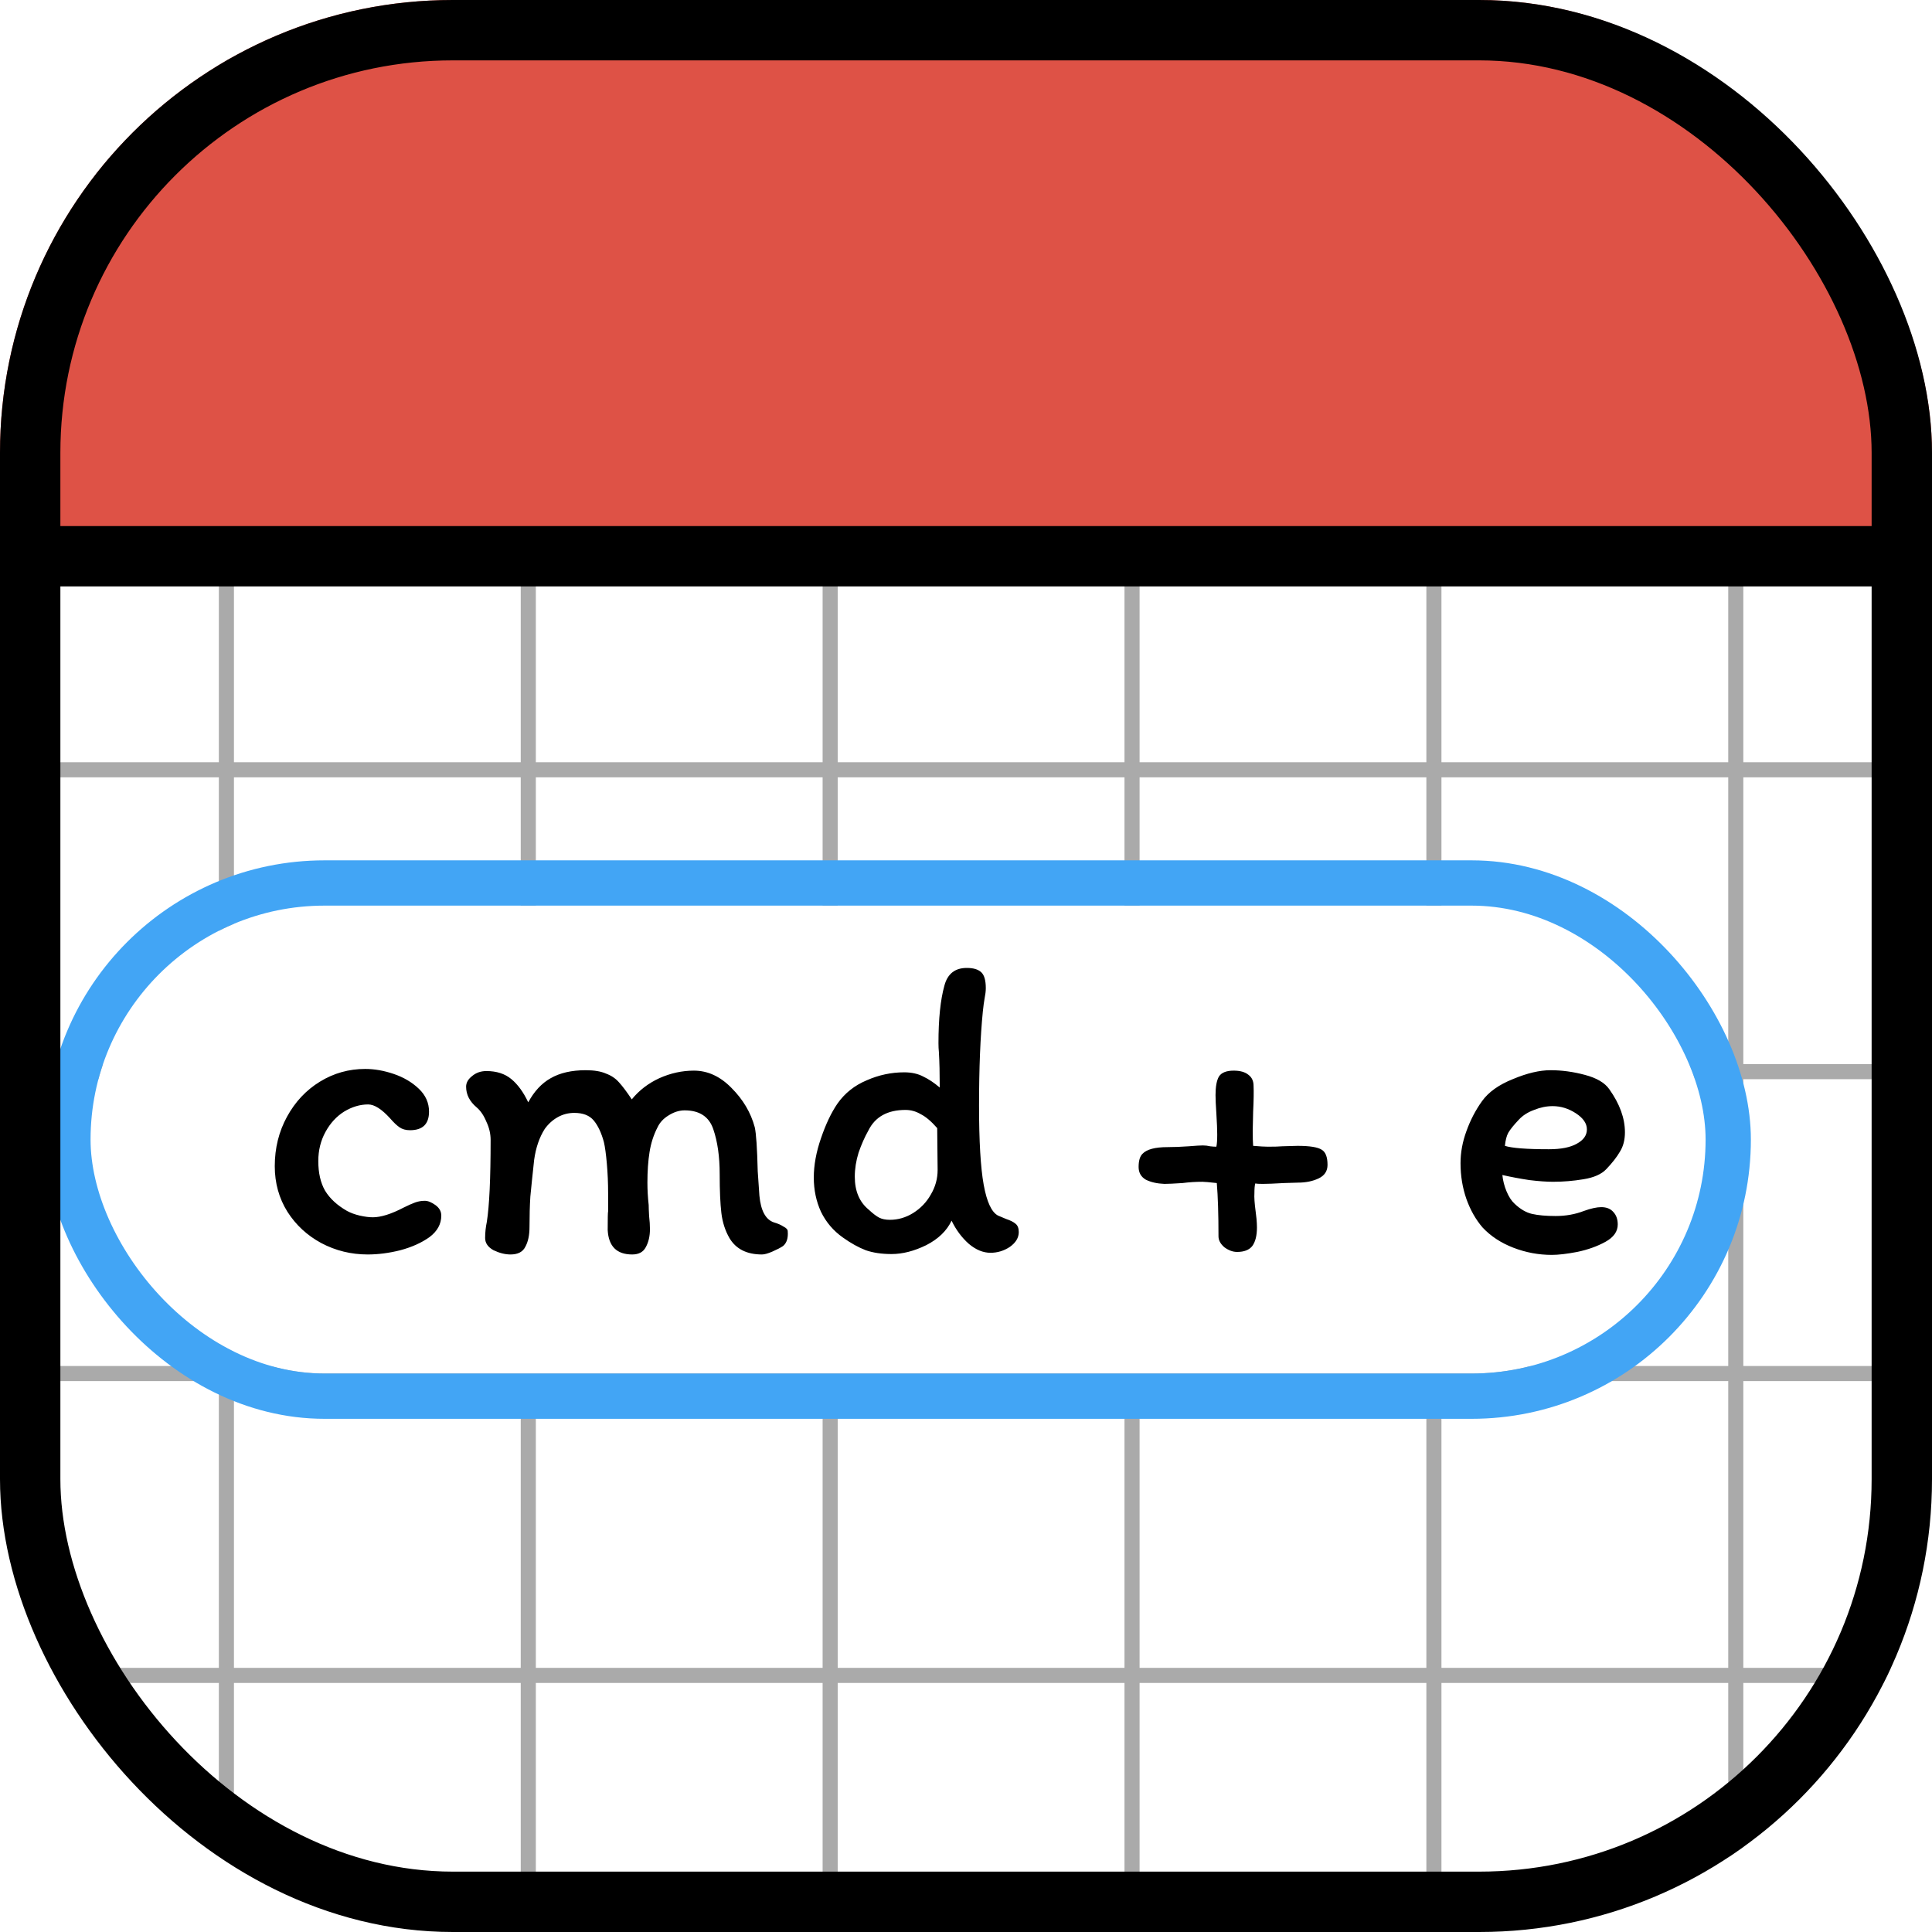 <svg width="128" height="128" viewBox="0 0 128 128" fill="none" xmlns="http://www.w3.org/2000/svg">
<g clip-path="url(#clip0_51_3)">
<rect width="128" height="128" rx="30" fill="white"/>
<path d="M115 173L115 4.579" stroke="#AAAAAA" stroke-linecap="round"/>
<path d="M95 173L95 4.579" stroke="#AAAAAA" stroke-linecap="round"/>
<path d="M75 144.053L75 -24.368" stroke="#AAAAAA" stroke-linecap="round"/>
<path d="M35 141.421V-27" stroke="#AAAAAA" stroke-linecap="round"/>
<path d="M15 141.421V-27" stroke="#AAAAAA" stroke-linecap="round"/>
<path d="M55 173L55 4.579" stroke="#AAAAAA" stroke-linecap="round"/>
<path d="M134.421 11H-34" stroke="#AAAAAA" stroke-linecap="round"/>
<path d="M166 31L-2.421 31" stroke="#AAAAAA" stroke-linecap="round"/>
<path d="M166 51L-2.421 51" stroke="#AAAAAA" stroke-linecap="round"/>
<path d="M137.053 71L-31.368 71" stroke="#AAAAAA" stroke-linecap="round"/>
<path d="M134.421 111H-34" stroke="#AAAAAA" stroke-linecap="round"/>
<path d="M166 91L-2.421 91" stroke="#AAAAAA" stroke-linecap="round"/>
<rect width="128" height="37" fill="#DE5246"/>
<path d="M1.563 36.852H126.064" stroke="black" stroke-width="4" stroke-linecap="round"/>
<g filter="url(#filter0_di_51_3)">
<rect x="10" y="60" width="107" height="31" rx="15.5" fill="white"/>
<rect x="8.5" y="58.5" width="110" height="34" rx="17" stroke="#42A5F5" stroke-width="3"/>
</g>
<path d="M28.424 73.648C28.424 74.469 28.004 74.88 27.164 74.88C26.884 74.88 26.651 74.815 26.464 74.684C26.277 74.553 26.072 74.357 25.848 74.096C25.288 73.48 24.803 73.172 24.392 73.172C23.851 73.172 23.319 73.331 22.796 73.648C22.292 73.965 21.881 74.413 21.564 74.992C21.247 75.571 21.088 76.215 21.088 76.924C21.088 77.708 21.237 78.361 21.536 78.884C21.853 79.407 22.339 79.855 22.992 80.228C23.235 80.359 23.515 80.461 23.832 80.536C24.168 80.611 24.457 80.648 24.7 80.648C25.241 80.648 25.923 80.433 26.744 80.004C27.043 79.855 27.295 79.743 27.5 79.668C27.705 79.593 27.92 79.556 28.144 79.556C28.349 79.556 28.583 79.649 28.844 79.836C29.105 80.023 29.236 80.256 29.236 80.536C29.236 81.096 28.975 81.572 28.452 81.964C27.929 82.337 27.285 82.627 26.52 82.832C25.773 83.019 25.055 83.112 24.364 83.112C23.263 83.112 22.236 82.86 21.284 82.356C20.351 81.852 19.604 81.161 19.044 80.284C18.484 79.388 18.204 78.38 18.204 77.26C18.204 76.065 18.475 74.973 19.016 73.984C19.557 72.995 20.285 72.22 21.2 71.66C22.115 71.1 23.113 70.82 24.196 70.82C24.812 70.82 25.447 70.932 26.1 71.156C26.753 71.38 27.304 71.707 27.752 72.136C28.2 72.565 28.424 73.069 28.424 73.648ZM31.581 73.368C31.114 72.976 30.881 72.519 30.881 71.996C30.881 71.735 31.012 71.501 31.273 71.296C31.534 71.072 31.852 70.96 32.225 70.96C32.897 70.96 33.448 71.137 33.877 71.492C34.306 71.847 34.68 72.36 34.997 73.032C35.389 72.304 35.884 71.772 36.481 71.436C37.097 71.081 37.872 70.904 38.805 70.904C39.365 70.904 39.813 70.979 40.149 71.128C40.504 71.259 40.793 71.455 41.017 71.716C41.241 71.959 41.521 72.332 41.857 72.836C42.342 72.239 42.949 71.772 43.677 71.436C44.424 71.1 45.189 70.932 45.973 70.932C46.888 70.932 47.718 71.315 48.465 72.08C49.23 72.845 49.744 73.713 50.005 74.684C50.098 75.095 50.164 76.065 50.201 77.596L50.313 79.22C50.406 80.209 50.724 80.797 51.265 80.984C51.526 81.059 51.741 81.152 51.909 81.264C52.096 81.357 52.189 81.46 52.189 81.572C52.226 82.02 52.124 82.347 51.881 82.552C51.713 82.664 51.48 82.785 51.181 82.916C50.882 83.047 50.649 83.112 50.481 83.112C49.473 83.112 48.754 82.748 48.325 82.02C48.045 81.535 47.868 80.984 47.793 80.368C47.718 79.733 47.681 78.875 47.681 77.792C47.681 76.635 47.541 75.645 47.261 74.824C46.981 73.984 46.346 73.564 45.357 73.564C45.002 73.564 44.648 73.676 44.293 73.9C43.957 74.105 43.714 74.367 43.565 74.684C43.304 75.188 43.126 75.739 43.033 76.336C42.94 76.915 42.893 77.587 42.893 78.352C42.893 78.837 42.921 79.332 42.977 79.836C42.977 79.985 42.986 80.228 43.005 80.564C43.042 80.881 43.061 81.171 43.061 81.432C43.061 81.899 42.968 82.3 42.781 82.636C42.613 82.953 42.314 83.112 41.885 83.112C40.858 83.112 40.317 82.571 40.261 81.488C40.261 80.723 40.27 80.312 40.289 80.256V79.052C40.289 78.38 40.261 77.727 40.205 77.092C40.149 76.457 40.084 75.981 40.009 75.664C39.841 75.048 39.617 74.572 39.337 74.236C39.057 73.9 38.628 73.732 38.049 73.732C37.657 73.732 37.293 73.825 36.957 74.012C36.621 74.199 36.332 74.46 36.089 74.796C35.734 75.356 35.501 76.037 35.389 76.84C35.277 77.867 35.193 78.679 35.137 79.276C35.1 79.855 35.081 80.527 35.081 81.292C35.081 81.833 34.988 82.272 34.801 82.608C34.633 82.944 34.306 83.112 33.821 83.112C33.466 83.112 33.093 83.019 32.701 82.832C32.328 82.627 32.141 82.356 32.141 82.02C32.141 81.665 32.178 81.311 32.253 80.956C32.421 79.892 32.505 78.081 32.505 75.524C32.505 75.113 32.412 74.712 32.225 74.32C32.057 73.909 31.842 73.592 31.581 73.368ZM65.312 65.472C65.312 65.659 65.284 65.892 65.228 66.172C65.21 66.284 65.191 66.405 65.172 66.536C65.154 66.667 65.135 66.825 65.116 67.012C64.948 68.692 64.864 70.773 64.864 73.256C64.864 75.608 64.967 77.353 65.172 78.492C65.378 79.631 65.695 80.312 66.124 80.536L66.656 80.76C66.936 80.853 67.142 80.956 67.272 81.068C67.422 81.18 67.496 81.367 67.496 81.628C67.496 82.001 67.3 82.328 66.908 82.608C66.516 82.869 66.087 83 65.62 83C65.135 83 64.659 82.804 64.192 82.412C63.726 82.001 63.343 81.488 63.044 80.872C62.727 81.544 62.167 82.085 61.364 82.496C60.562 82.888 59.796 83.084 59.068 83.084C58.415 83.084 57.846 83 57.36 82.832C56.875 82.645 56.371 82.365 55.848 81.992C55.214 81.544 54.728 80.975 54.392 80.284C54.075 79.593 53.916 78.837 53.916 78.016C53.916 77.195 54.075 76.327 54.392 75.412C54.71 74.479 55.074 73.713 55.484 73.116C55.97 72.425 56.614 71.912 57.416 71.576C58.219 71.221 59.05 71.044 59.908 71.044C60.394 71.044 60.814 71.137 61.168 71.324C61.523 71.492 61.887 71.735 62.26 72.052C62.26 71.119 62.242 70.335 62.204 69.7C62.186 69.532 62.176 69.336 62.176 69.112C62.176 67.507 62.307 66.237 62.568 65.304C62.774 64.52 63.268 64.128 64.052 64.128C64.482 64.128 64.799 64.221 65.004 64.408C65.21 64.595 65.312 64.949 65.312 65.472ZM56.632 77.96C56.632 78.912 56.94 79.64 57.556 80.144C57.836 80.405 58.07 80.583 58.256 80.676C58.443 80.769 58.676 80.816 58.956 80.816C59.498 80.816 60.011 80.667 60.496 80.368C61 80.051 61.392 79.64 61.672 79.136C61.971 78.632 62.12 78.091 62.12 77.512L62.092 74.74C61.7 74.292 61.336 73.984 61 73.816C60.683 73.629 60.347 73.536 59.992 73.536C58.798 73.536 57.976 73.993 57.528 74.908C57.286 75.337 57.071 75.823 56.884 76.364C56.716 76.905 56.632 77.437 56.632 77.96ZM85.964 75.916C86.766 75.916 87.298 76 87.56 76.168C87.821 76.317 87.952 76.653 87.952 77.176C87.952 77.587 87.756 77.885 87.364 78.072C86.972 78.259 86.514 78.352 85.992 78.352L85.068 78.38C84.433 78.417 83.966 78.436 83.668 78.436C83.406 78.436 83.238 78.427 83.164 78.408C83.126 78.539 83.108 78.753 83.108 79.052C83.089 79.313 83.117 79.724 83.192 80.284C83.21 80.396 83.229 80.555 83.248 80.76C83.266 80.965 83.276 81.152 83.276 81.32C83.276 81.861 83.173 82.272 82.968 82.552C82.762 82.813 82.426 82.944 81.96 82.944C81.68 82.944 81.4 82.841 81.12 82.636C80.858 82.412 80.728 82.169 80.728 81.908C80.728 80.433 80.69 79.257 80.616 78.38C80.112 78.324 79.794 78.296 79.664 78.296C79.216 78.296 78.777 78.324 78.348 78.38C77.788 78.417 77.386 78.436 77.144 78.436C76.658 78.417 76.248 78.324 75.912 78.156C75.594 77.969 75.436 77.689 75.436 77.316C75.436 76.905 75.52 76.616 75.688 76.448C75.968 76.149 76.518 76 77.34 76C77.769 76 78.245 75.981 78.768 75.944C79.216 75.907 79.524 75.888 79.692 75.888C79.86 75.888 80.018 75.907 80.168 75.944C80.317 75.963 80.457 75.972 80.588 75.972C80.625 75.804 80.644 75.533 80.644 75.16C80.644 74.843 80.625 74.385 80.588 73.788C80.55 73.228 80.532 72.817 80.532 72.556C80.532 71.996 80.606 71.585 80.756 71.324C80.924 71.063 81.25 70.932 81.736 70.932C82.165 70.932 82.492 71.025 82.716 71.212C82.94 71.38 83.052 71.623 83.052 71.94C83.07 72.332 83.061 72.901 83.024 73.648L82.996 74.908C82.996 75.356 83.005 75.692 83.024 75.916C83.472 75.953 83.798 75.972 84.004 75.972C84.433 75.972 84.75 75.963 84.956 75.944L85.964 75.916ZM96.764 77.064C96.764 76.355 96.895 75.645 97.156 74.936C97.417 74.208 97.763 73.545 98.192 72.948C98.621 72.351 99.303 71.865 100.236 71.492C101.169 71.1 102 70.904 102.728 70.904C103.475 70.904 104.231 71.007 104.996 71.212C105.78 71.417 106.321 71.735 106.62 72.164C107.311 73.135 107.656 74.087 107.656 75.02C107.656 75.524 107.544 75.953 107.32 76.308C107.115 76.663 106.816 77.045 106.424 77.456C106.107 77.792 105.603 78.016 104.912 78.128C104.24 78.24 103.568 78.296 102.896 78.296C102.467 78.296 101.944 78.259 101.328 78.184C100.712 78.091 100.115 77.979 99.536 77.848C99.573 78.221 99.667 78.585 99.816 78.94C99.965 79.295 100.143 79.565 100.348 79.752C100.721 80.107 101.104 80.331 101.496 80.424C101.907 80.517 102.429 80.564 103.064 80.564C103.736 80.564 104.361 80.452 104.94 80.228C105.407 80.06 105.789 79.976 106.088 79.976C106.443 79.976 106.713 80.088 106.9 80.312C107.087 80.517 107.18 80.788 107.18 81.124C107.18 81.591 106.909 81.973 106.368 82.272C105.827 82.571 105.201 82.795 104.492 82.944C103.801 83.075 103.241 83.14 102.812 83.14C101.935 83.14 101.085 82.981 100.264 82.664C99.443 82.347 98.761 81.899 98.22 81.32C97.772 80.797 97.417 80.172 97.156 79.444C96.895 78.697 96.764 77.904 96.764 77.064ZM102.868 73.284C102.457 73.284 102.047 73.368 101.636 73.536C101.225 73.685 100.889 73.9 100.628 74.18C100.292 74.535 100.059 74.824 99.928 75.048C99.816 75.253 99.741 75.543 99.704 75.916C100.171 76.065 101.141 76.14 102.616 76.14C103.419 76.14 104.035 76.019 104.464 75.776C104.912 75.533 105.136 75.216 105.136 74.824C105.136 74.432 104.893 74.077 104.408 73.76C103.923 73.443 103.409 73.284 102.868 73.284Z" fill="black"/>
</g>
<rect x="2" y="2" width="124" height="124" rx="28" stroke="black" stroke-width="4"/>
<defs>
<filter id="filter0_di_51_3" x="0" y="53" width="127" height="52" filterUnits="userSpaceOnUse" color-interpolation-filters="sRGB">
<feFlood flood-opacity="0" result="BackgroundImageFix"/>
<feColorMatrix in="SourceAlpha" type="matrix" values="0 0 0 0 0 0 0 0 0 0 0 0 0 0 0 0 0 0 127 0" result="hardAlpha"/>
<feMorphology radius="1" operator="dilate" in="SourceAlpha" result="effect1_dropShadow_51_3"/>
<feOffset dy="4"/>
<feGaussianBlur stdDeviation="3"/>
<feComposite in2="hardAlpha" operator="out"/>
<feColorMatrix type="matrix" values="0 0 0 0 0 0 0 0 0 0 0 0 0 0 0 0 0 0 0.4 0"/>
<feBlend mode="normal" in2="BackgroundImageFix" result="effect1_dropShadow_51_3"/>
<feBlend mode="normal" in="SourceGraphic" in2="effect1_dropShadow_51_3" result="shape"/>
<feColorMatrix in="SourceAlpha" type="matrix" values="0 0 0 0 0 0 0 0 0 0 0 0 0 0 0 0 0 0 127 0" result="hardAlpha"/>
<feOffset dx="-4" dy="-4"/>
<feGaussianBlur stdDeviation="6"/>
<feComposite in2="hardAlpha" operator="arithmetic" k2="-1" k3="1"/>
<feColorMatrix type="matrix" values="0 0 0 0 0 0 0 0 0 0 0 0 0 0 0 0 0 0 0.25 0"/>
<feBlend mode="normal" in2="shape" result="effect2_innerShadow_51_3"/>
</filter>
<clipPath id="clip0_51_3">
<rect width="128" height="128" rx="30" fill="white"/>
</clipPath>
</defs>
</svg>
